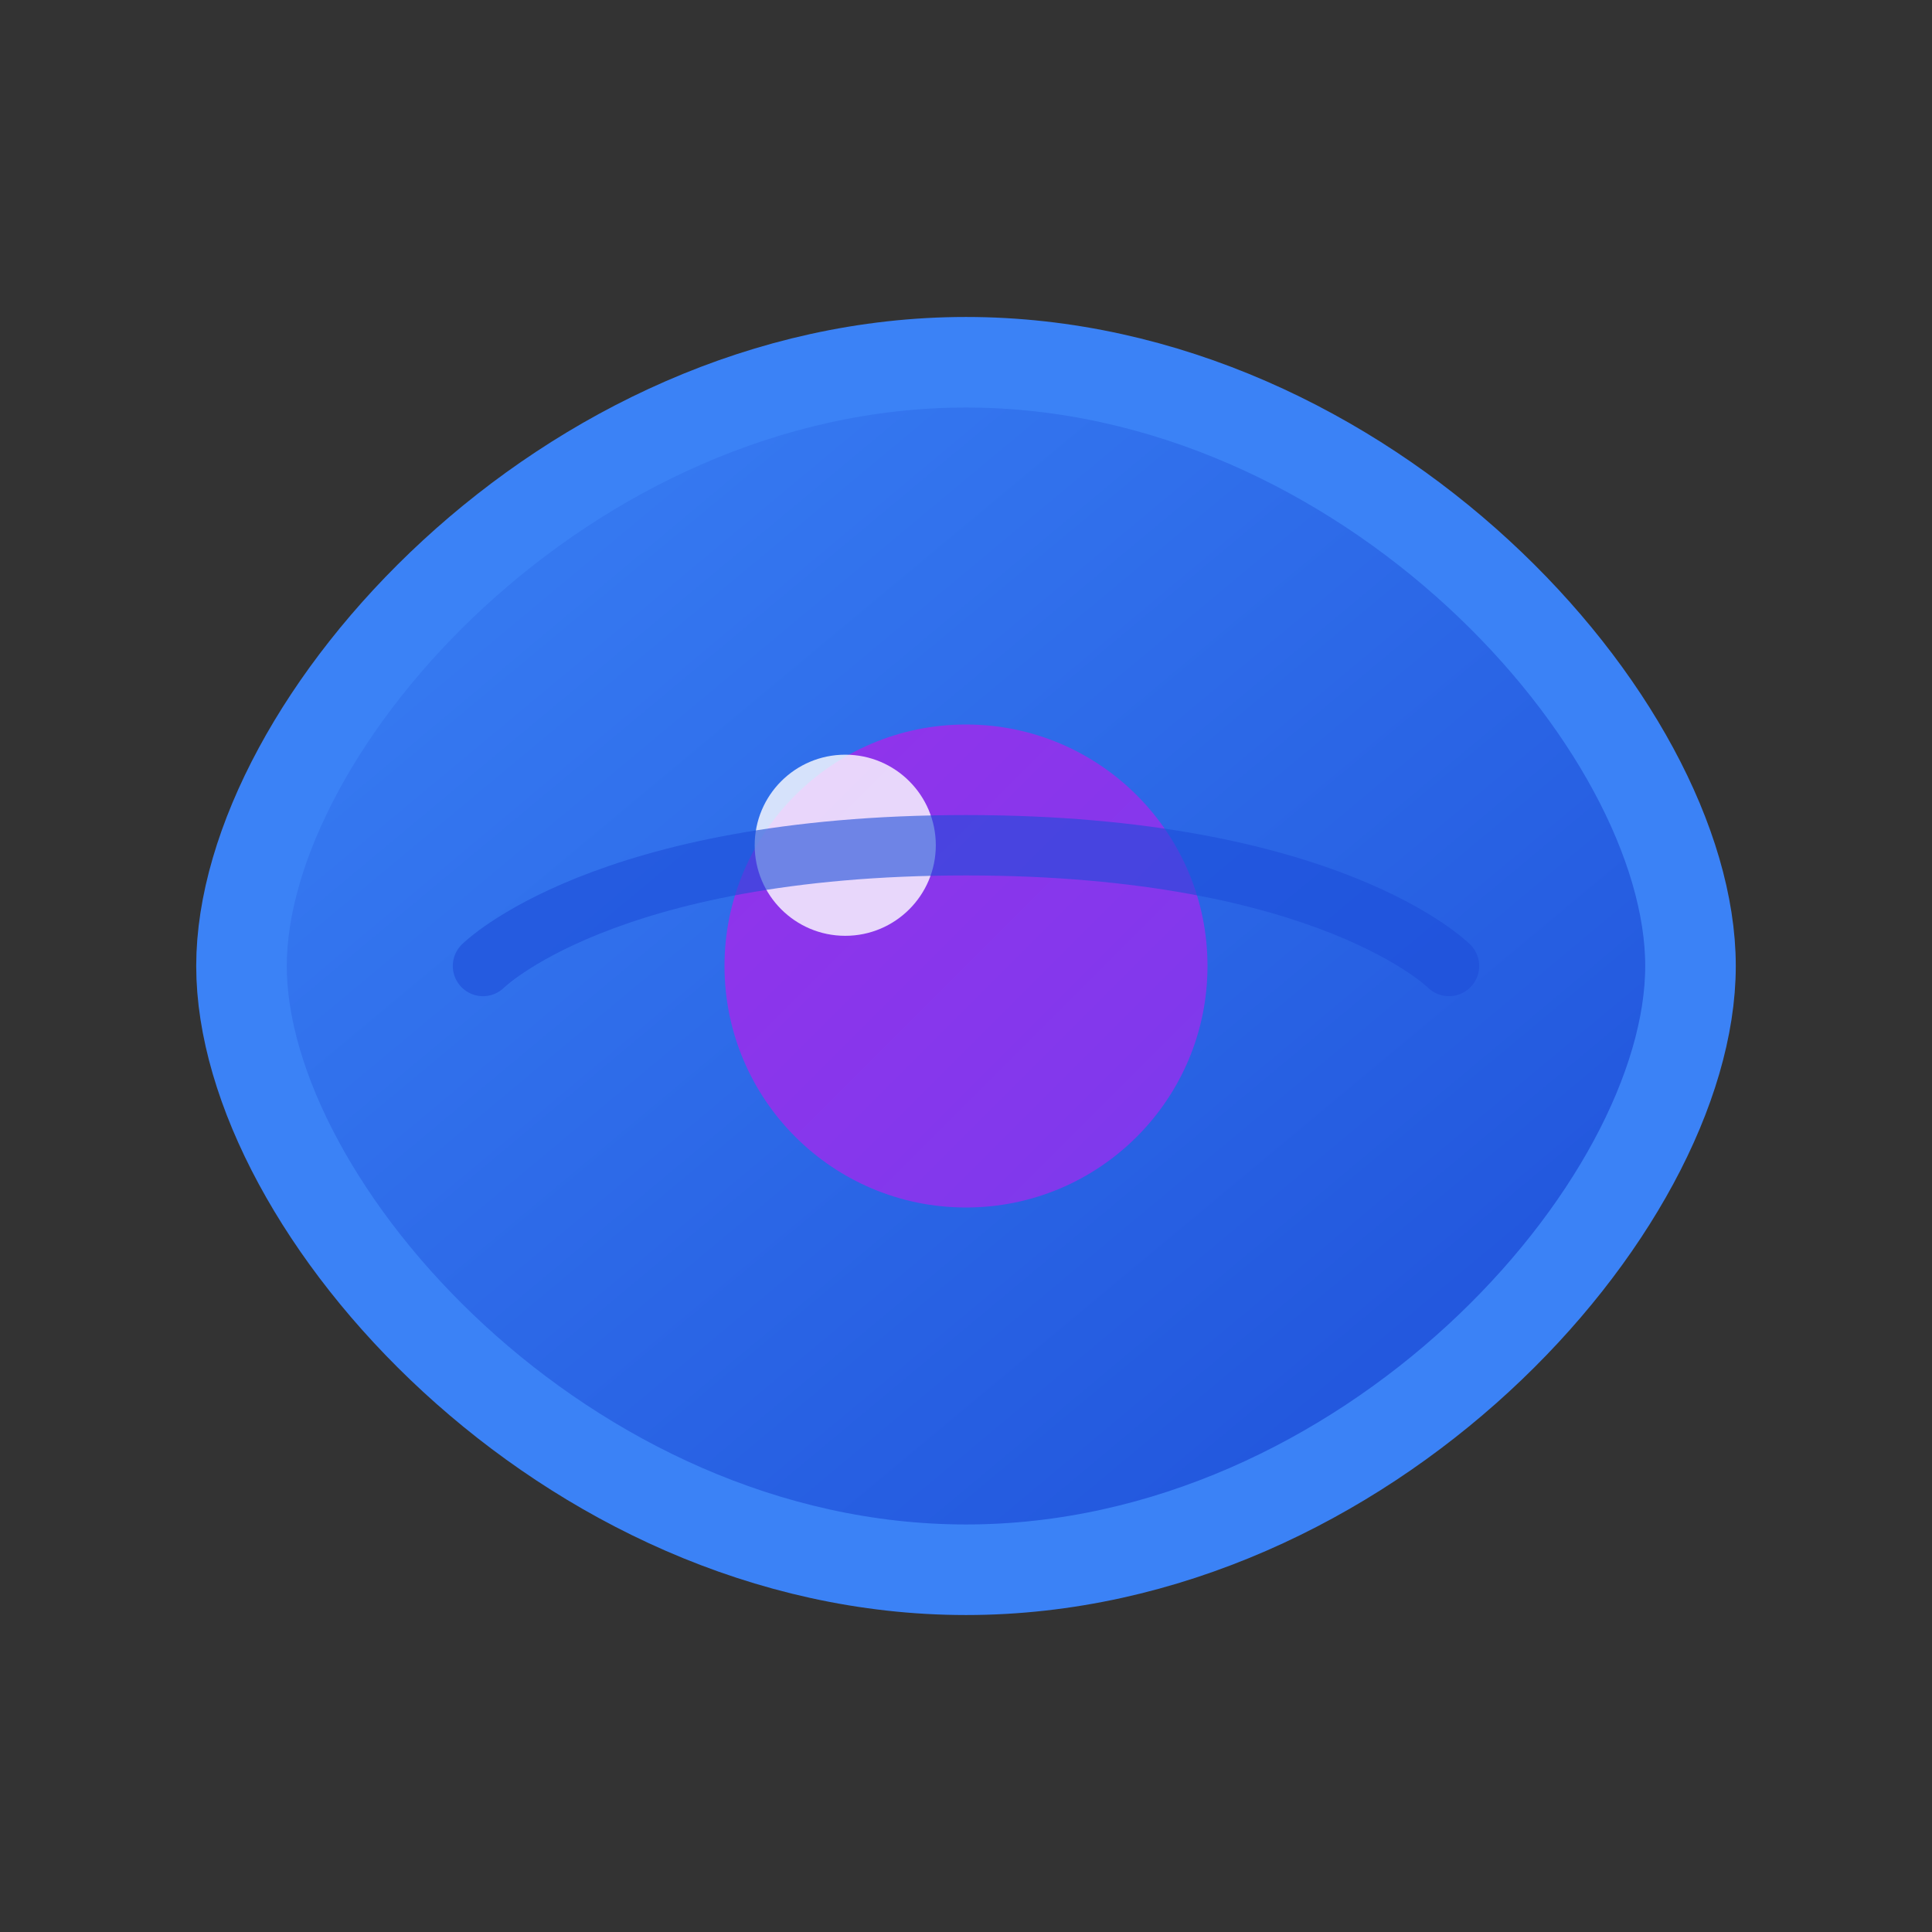 <svg width="32" height="32" viewBox="0 0 32 32" fill="none" xmlns="http://www.w3.org/2000/svg">
  <rect x="0" y="0" width="32" height="32" fill="#333333" stroke="none"/>
  <!-- EventRICH.AI Eye Logo -->
  <defs>
    <linearGradient id="eyeGradient" x1="0%" y1="0%" x2="100%" y2="100%">
      <stop offset="0%" style="stop-color:#3B82F6;stop-opacity:1" />
      <stop offset="100%" style="stop-color:#1D4ED8;stop-opacity:1" />
    </linearGradient>
    <linearGradient id="pupilGradient" x1="0%" y1="0%" x2="100%" y2="100%">
      <stop offset="0%" style="stop-color:#9333EA;stop-opacity:1" />
      <stop offset="100%" style="stop-color:#7C3AED;stop-opacity:1" />
    </linearGradient>
  </defs>
  
  <!-- Main eye shape -->
  <path d="M16 6C9.373 6 4 12 4 16C4 20 9.373 26 16 26C22.627 26 28 20 28 16C28 12 22.627 6 16 6Z" 
        fill="url(#eyeGradient)" 
        stroke="#3B82F6" 
        stroke-width="1.5"/>
  
  <!-- Eye pupil -->
  <circle cx="16" cy="16" r="4" fill="url(#pupilGradient)"/>
  
  <!-- Eye highlight -->
  <circle cx="14" cy="14" r="1.5" fill="white" opacity="0.8"/>
  
  <!-- Eyelid accent -->
  <path d="M8 16C8 16 10 14 16 14C22 14 24 16 24 16" 
        stroke="#1D4ED8" 
        stroke-width="1" 
        stroke-linecap="round" 
        opacity="0.6"/>
</svg>

